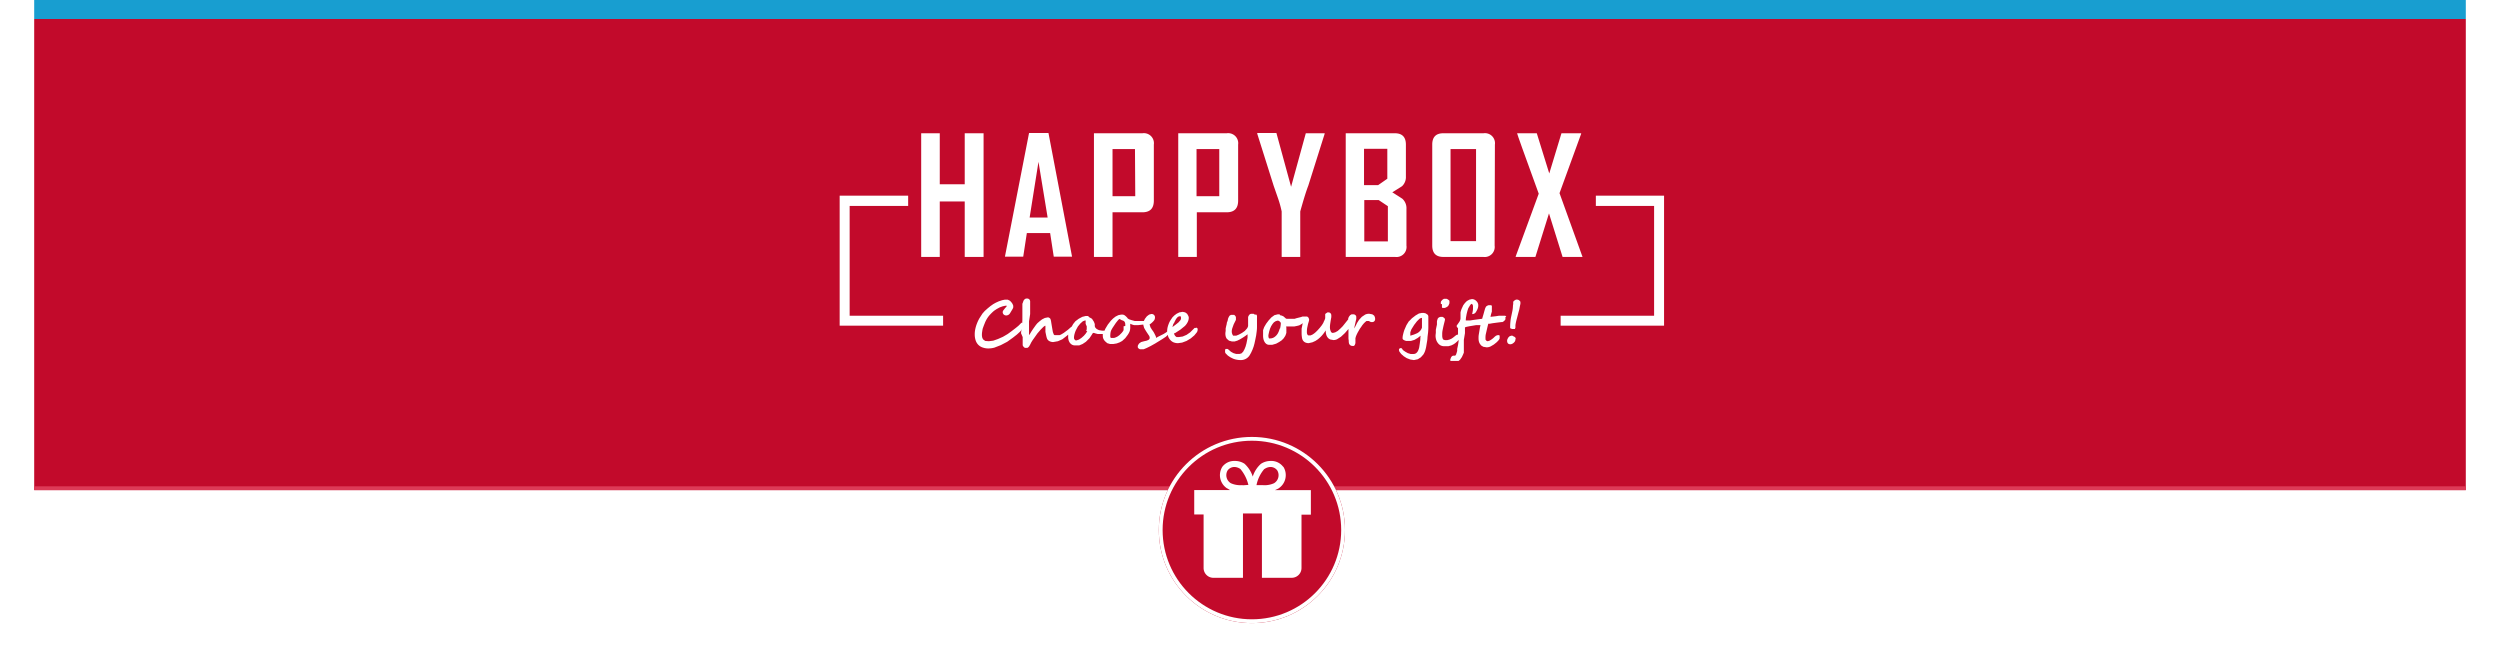 <svg xmlns="http://www.w3.org/2000/svg" xmlns:xlink="http://www.w3.org/1999/xlink" width="658" height="170" viewBox="0 0 658 170"><defs><style>.a{fill:none;}.b,.f{fill:#c20a2b;}.c{fill:#dd3a57;}.d{fill:#fff;}.e{clip-path:url(#c);}.f{stroke:#fff;}.g{clip-path:url(#f);}.h{fill:#189ed0;}.i{stroke:none;}.j{filter:url(#d);}.k{filter:url(#a);}</style><filter id="a" x="0" y="119" width="658" height="19" filterUnits="userSpaceOnUse"><feOffset dy="3" input="SourceAlpha"/><feGaussianBlur stdDeviation="3" result="b"/><feFlood flood-opacity="0.161"/><feComposite operator="in" in2="b"/><feComposite in="SourceGraphic"/></filter><clipPath id="c"><rect class="a" width="216.981" height="60"/></clipPath><filter id="d" x="299" y="109" width="61" height="61" filterUnits="userSpaceOnUse"><feOffset dy="3" input="SourceAlpha"/><feGaussianBlur stdDeviation="2" result="e"/><feFlood flood-opacity="0.161"/><feComposite operator="in" in2="e"/><feComposite in="SourceGraphic"/></filter><clipPath id="f"><rect class="a" width="32.894" height="32.894" transform="translate(0 0)"/></clipPath></defs><g transform="translate(9 -24)"><rect class="b" width="640" height="124" transform="translate(0 29)"/><g class="k" transform="matrix(1, 0, 0, 1, -9, 24)"><rect class="c" width="640" height="1" transform="translate(9 125)"/></g><g transform="translate(320.49 89)"><g transform="translate(-108.49 -30)"><path class="d" d="M40.858.1V13.529H34.29V.1H29.4V32.651h4.89v-14.6h6.569v14.6h4.963V.1Z" transform="translate(-7.943 -0.027)"/><path class="d" d="M68.431,7.59,70.84,22.26H66.1ZM65.95,0,59.6,32.551h4.817l.949-6.2H71.5l.949,6.2h4.817L71.058,0Z" transform="translate(-16.102)"/><g class="e"><path class="d" d="M107.465,17.835q0,3.065-2.992,3.065H96.59v11.75H91.7V.1h12.772a2.645,2.645,0,0,1,2.992,2.992ZM102.5,4.26H96.59V16.667h5.985Z" transform="translate(-24.774 -0.027)"/><path class="d" d="M137.865,17.835q0,3.065-2.992,3.065H126.99v11.75H122.1V.1h12.772a2.645,2.645,0,0,1,2.992,2.992ZM132.9,4.26h-5.985V16.667H132.9Z" transform="translate(-32.987 -0.027)"/><path class="d" d="M168.335.219l-4.306,13.648q-.8,2.044-2.117,6.787V32.624h-4.89V20.654a27.66,27.66,0,0,0-.949-3.43l-1.168-3.357L150.6.219V0h5.036L159.5,14.159,163.372.073h4.963Z" transform="translate(-40.686)"/><path class="d" d="M198.483,29.658a2.645,2.645,0,0,1-2.992,2.992H182.5V.1h12.918q2.919,0,2.919,2.992v8.393a3.284,3.284,0,0,1-1.022,2.554l-2.554,1.606,2.627,1.679a3.357,3.357,0,0,1,1.095,2.7Zm-5.036-17.589V4.187h-6.131v9.561h3.722Zm.146,16.494V19.295l-2.408-1.606h-3.8V28.564Z" transform="translate(-49.305 -0.027)"/><path class="d" d="M230.121,29.658a2.645,2.645,0,0,1-2.992,2.992h-10.51q-2.919,0-2.919-2.992V3.092Q213.7.1,216.619.1H227.2a2.645,2.645,0,0,1,2.992,2.992Zm-4.89-25.4h-6.714V28.491h6.714Z" transform="translate(-57.734 -0.027)"/><path class="d" d="M261.389,32.651h-5.255l-3.576-11.458-3.576,11.458H243.8V32.5l6.058-16.494Q244.092.173,244.165.1h5.182l3.284,10.583L255.842.1h5.182V.246l-5.693,15.619Z" transform="translate(-65.865 -0.027)"/><path class="d" d="M61.472,66.815a1.094,1.094,0,0,0,0-.219V66.45l-.146-.146-.292-.146-.365.365-.438.438-.438.365-.365.292-.949.73-1.095.8-1.241.73-1.314.584L53.59,70.9l-1.168.146-.949-.073-.511-.365a1.533,1.533,0,0,1-.292-.584,3.066,3.066,0,0,1-.073-.73,5.11,5.11,0,0,1,.073-.8,7.372,7.372,0,0,1,.146-.8l.292-.8.292-.73a7.444,7.444,0,0,1,1.022-1.752,11.533,11.533,0,0,1,1.387-1.387l.657-.438.8-.438.8-.292.657-.146h.438L57.02,62l-.292.292-.511.657a.949.949,0,0,0-.146.365.876.876,0,0,0,.219.657.949.949,0,0,0,.73.292,1.168,1.168,0,0,0,.876-.438l.146-.219.219-.365.219-.365.219-.365.146-.365v-.292a.876.876,0,0,0-.073-.365l-.219-.438-.292-.365-.292-.292-.584-.292h-.73l-.73.146-.876.292-.8.365-.657.365-.73.511-.8.657-.73.657-.584.657-.8,1.241a10.292,10.292,0,0,0-.657,1.387,9.051,9.051,0,0,0-.438,1.46,6.5,6.5,0,0,0-.146,1.387,4.963,4.963,0,0,0,.219,1.533,3.065,3.065,0,0,0,.657,1.168,2.919,2.919,0,0,0,1.095.73,4.452,4.452,0,0,0,1.606.292,6.057,6.057,0,0,0,1.606-.219l1.679-.657,1.679-.876L58.772,70.1l1.022-.8.876-.8.584-.73a1.241,1.241,0,0,0,.219-.657" transform="translate(-13.157 -16.237)"/><path class="d" d="M111.38,67.436h-.292l-.292.292-.876.876-.949.657-1.022.438-1.022.146h-.584l-.365-.292-.219-.365a1.1,1.1,0,0,1-.073-.365h.219l1.46-.949,1.168-.949a4.088,4.088,0,0,0,.73-1.022,2.554,2.554,0,0,0,.292-1.168,1.387,1.387,0,0,0-.146-.511l-.292-.511-.511-.365-.657-.146-.876.146-.73.365-.584.438-.511.511-.584.876a5.911,5.911,0,0,0-.438.949,6.35,6.35,0,0,0-.292,1.022,5.329,5.329,0,0,0-.073.876h0l-.146.146-.219.146-.584.365-.73.365-.73.365-.511.292a1.606,1.606,0,0,0-.073-.438l-.219-.438-.219-.438-.219-.365-.365-.511-.365-.584-.146-.438a2.847,2.847,0,0,1-.073-.438h.146a5.036,5.036,0,0,0,.949-.876,1.168,1.168,0,0,0,.292-.73.876.876,0,0,0-1.022-1.022l-.511.146-.584.438-.511.657-.292.584H95.323l-.8-.219-.657-.219-.365-.219-.146-.219-.365-.365-.365-.292-.365-.146h-.511l-.73.146-.73.365-.657.511-.584.584-.8,1.022-.657,1.095-.219.511h-.584l-.876-.146-.584-.292-.365-.365L84.814,67v-.584l-.219-.584-.511-.8-.511-.292H83.5l-.146-.146-.146-.146-.219-.146h-.584l-.876.219-.949.511-.876.657-.584.73-.365.657-.292.219-.657.584-.584.438-.584.438-.73.438-.365.146H74.3a.391.391,0,0,1-.292-.219l-.219-.584-.146-.8-.146-.876-.146-.876a4.233,4.233,0,0,0-.146-.73l-.073-.219-.219-.219-.292-.146h-.219l-.73.146-.73.365-.657.511-.584.511-.365.438-.365.511-.365.511-.292.438-.146.219-.219.365-.219.365-.219.292V65.684l.146-.949.146-.949V60.867a2.481,2.481,0,0,0,0-.292.876.876,0,0,0-.219-.657.8.8,0,0,0-.584-.219h-.292l-.292.146-.219.219-.146.219-.146.438-.146.365v4.16a10.233,10.233,0,0,1-.073,1.095l-.146,1.241L65.4,68.823l.438,1.022v2.044a.8.8,0,0,0,.073.292l.219.292.292.219h.657l.219-.146.219-.219.292-.511.292-.584.365-.584.365-.511.876-1.241.876-1.022.73-.73.511-.365h-.146l.146.146v1.533l.146.73.146.657.146.438a1.387,1.387,0,0,0,.657.657,2.189,2.189,0,0,0,.949.219l1.241-.219,1.168-.511,1.314-1.022.219-.219v.584a2.773,2.773,0,0,0,.073.73,2.409,2.409,0,0,0,.292.73,1.97,1.97,0,0,0,.584.584,1.533,1.533,0,0,0,.8.219h1.168l.876-.365.876-.584.949-.949.584-.876.219-.365.146-.146h.219l.438.146.584.146H86.93a4.451,4.451,0,0,0,0,.511,1.824,1.824,0,0,0,.146.73,2.409,2.409,0,0,0,.438.657l.584.511.73.219H89.7l.876-.146.8-.292.657-.365.8-.73.657-.876a4.744,4.744,0,0,0,.511-.949,3.066,3.066,0,0,0,.146-1.022v-.949l.511.219.511.146H96.2l1.314-.146h.073a2.334,2.334,0,0,0,.073.365l.146.511.292.511.365.584.584.876a1.1,1.1,0,0,1,.219.584.73.73,0,0,1-.073.365l-.219.219-.511.219-.657.146-.8.219-.511.365-.292.438a1.241,1.241,0,0,0-.073.438.511.511,0,0,0,.073.292l.219.219.292.146h.949l.365-.146.511-.219,1.022-.511,1.168-.657.949-.584.949-.584.876-.584.584-.511v.292a2.774,2.774,0,0,0,.584,1.022,2.335,2.335,0,0,0,.876.657,3.138,3.138,0,0,0,1.168.219L107.8,71.3l1.168-.438,1.095-.657.949-.8.657-.8a1.314,1.314,0,0,0,.219-.657.657.657,0,0,0-.073-.438l-.219-.146m-28.756.949-.438.657-.438.511-.657.584-.657.438L80,70.72h-.219l-.219-.146-.146-.219a.657.657,0,0,1-.073-.292,3.8,3.8,0,0,1,.146-1.022,6.642,6.642,0,0,1,.365-1.022l.511-.949.657-.8.657-.584.584-.219h.146v.876l.146.365L82.7,67v.511a1.533,1.533,0,0,1-.146.73M92.4,67V68.02l-.219.365-.292.365-.292.292-.292.292L90.8,69.7l-.438.219-.438.146h-.876l-.146-.219v-.219a1.241,1.241,0,0,1,0-.292,4.088,4.088,0,0,1,.073-.73,2.336,2.336,0,0,1,.219-.657l.292-.511L89.777,67l.292-.438.292-.438.292-.365.292-.365.292-.292h.219l.146.146.292.146.438.146.292.219.146.292a1.751,1.751,0,0,1,.073.438v.438Zm13.21-.657a6.058,6.058,0,0,1,.438-.949,2.774,2.774,0,0,1,.511-.73.949.949,0,0,1,.657-.292h.219v.146a.438.438,0,0,1,.073.219,1.168,1.168,0,0,1-.146.657l-.511.584-.73.584-.876.657.292-1.022" transform="translate(-17.669 -16.128)"/><path class="d" d="M146.807,65.419l-.292-.219H146a.8.8,0,0,0-.584.219,1.606,1.606,0,0,0-.365.657v2.335a1.825,1.825,0,0,1-.292.657l-.584.657-.73.511-.8.438-.73.292h-.8l-.146-.219-.146-.365a1.826,1.826,0,0,1-.073-.438,2.919,2.919,0,0,1,.146-.949l.365-1.022.146-.292.219-.438.219-.438v-.292a3.2,3.2,0,0,0,0-.365.949.949,0,0,0-.146-.365l-.292-.292h-.876l-.365.219-.219.365-.219.511v.219l-.146.438-.146.365v.219l-.146.584-.146.657v.657a5.184,5.184,0,0,0-.073.584,2.992,2.992,0,0,0,.073.8,2.116,2.116,0,0,0,.292.657l.584.511.8.219h.657l.73-.219.73-.365.73-.438.657-.438.584-.438v.876q-.073.438-.146.8l-.146.73-.219.8-.292.73-.365.657-.438.438-.511.146h-.876l-.73-.219-.657-.365-.657-.584-.219-.146h-.511l-.146.219v.292a1.828,1.828,0,0,0,0,.292.73.73,0,0,0,.219.438l.511.511.657.438.73.365a5.328,5.328,0,0,0,1.971.365,2.7,2.7,0,0,0,2.408-1.314l.365-.657.365-.8.292-.8.219-.8.219-1.022.219-1.095.146-1.095a8.853,8.853,0,0,0,.073-1.095V66.295a3.286,3.286,0,0,0,0-.511.876.876,0,0,0-.146-.365" transform="translate(-37.55 -17.614)"/><path class="d" d="M181.965,65.575l-.511-.365-.8-.146a2.408,2.408,0,0,0-1.095.219l-.876.584-.73.8-.511.8-.146.292-.219.438-.219.438-.146.292a4.666,4.666,0,0,1,.073-.584l.146-.657.146-.657.146-.584V65.94a.876.876,0,0,0-.073-.365l-.219-.219-.292-.146h-.657l-.365.219-.292.365-.219.438v.292l-.292.365-.584.73-.584.73-.657.657-.657.584-.657.365-.584.146a.584.584,0,0,1-.584-.438,2.555,2.555,0,0,1-.219-1.095,7.878,7.878,0,0,1,.073-.876l.146-.949.146-.8v-.511a.8.8,0,0,0-.219-.511.73.73,0,0,0-.584-.219h-.219l-.219.146-.219.146-.146.146v1.095l-.146.438-.219.438-.146.365-.365.584-.511.657-.584.657-.511.511-.438.365-.438.292-.511.219h-.511a.365.365,0,0,1-.292-.219,1.1,1.1,0,0,1-.146-.511,6.713,6.713,0,0,1,.073-1.241l.219-1.022.219-.73a1.532,1.532,0,0,0,.073-.438,1.24,1.24,0,0,0-.073-.292l-.146-.292-.292-.219h-1.241l-.438.146-.584.146-.584.146-.438.146h-2.19l-.146-.146.073.146-.219-.219-.511-.438-.511-.219H157.3l-.146-.146L157,65.21h-.438l-.876.219-.8.584-.73.8-.657.876-.511.876-.292.8v1.022a2.849,2.849,0,0,0,0,.292,4.016,4.016,0,0,0,.073.949,2.774,2.774,0,0,0,.292.8,1.752,1.752,0,0,0,.511.584,1.241,1.241,0,0,0,.73.219h.8l1.022-.292.8-.438.657-.438.511-.511.438-.657.146-.365.146-.438v-.438a2.481,2.481,0,0,0,0-.365v-.438a1.1,1.1,0,0,0-.073-.438h2.117l.73-.146.584-.146.292-.146.365-.219.292-.219-.146.73-.146.73v1.314a7.01,7.01,0,0,0,.073.876,2.189,2.189,0,0,0,.219.8,1.533,1.533,0,0,0,.584.584,2.044,2.044,0,0,0,1.022.219l.949-.219.8-.365.657-.438.511-.438.438-.438.438-.511.365-.511.292-.438a3.941,3.941,0,0,0,.146,1.168,2.19,2.19,0,0,0,.438.8,1.606,1.606,0,0,0,.657.438l.8.146a2.263,2.263,0,0,0,.949-.219l1.022-.657,1.022-.949.949-1.095V71.56c0,.219.073.438.073.657a2.408,2.408,0,0,0,.073.657,1.021,1.021,0,0,0,.292.438.949.949,0,0,0,.657.219h.365l.219-.292L177,72.8V71.487l.146-.511.219-.511.219-.438.292-.511.292-.511.365-.511.292-.438.365-.438.365-.365.365-.292h.584l.292.146.292.146h.365a.748.748,0,0,0,.73-.73,1.607,1.607,0,0,0-.073-.584,1.387,1.387,0,0,0-.292-.511m-24.742,3.5a4.889,4.889,0,0,1-.511,1.314,2.92,2.92,0,0,1-.876.949,1.971,1.971,0,0,1-1.168.365H154.3l-.146-.146v-.219a.8.8,0,0,1-.073-.219,3.723,3.723,0,0,1,.073-.584l.146-.657.219-.73.292-.657.365-.584.365-.438.438-.292.438-.146h.292l.292.146.219.219.146.219a6.35,6.35,0,0,1-.219,1.533" transform="translate(-41.252 -17.479)"/><path class="d" d="M208.852,65.046l-.584-.146h-.584l-.73.146-.876.511-.949.73-.876.876-.584.949-.511,1.168a10.514,10.514,0,0,0-.365,1.241,4.307,4.307,0,0,0-.146,1.022.511.511,0,0,0,.146.365l.365.219.438.146h1.241l.949-.292.876-.511.73-.584a7.216,7.216,0,0,0-.073,1.022L207.174,73h0l-.146.949a3.942,3.942,0,0,1-.292.876,1.752,1.752,0,0,1-.511.657,1.168,1.168,0,0,1-.73.219h-.73l-.73-.219-.657-.365-.73-.511v-.146l-.146-.146-.146-.146h-.219a.438.438,0,0,0-.438.438,1.241,1.241,0,0,0,.146.511l.438.584.657.584.8.511.949.365.949.146,1.022-.219.8-.511.657-.73a4.67,4.67,0,0,0,.438-.876,9.194,9.194,0,0,0,.292-1.095l.219-1.314a8.042,8.042,0,0,0,.146-1.314l.146-1.168q.073-.8.073-1.387V65.849a.73.73,0,0,0-.219-.511l-.438-.292m-1.022,2.044v1.679l-.146.365-.292.438-.365.365-.438.292-.876.365-.949.292v-.876l.146-.438.146-.365.73-1.168.73-.949.657-.657.438-.219h.219v.876" transform="translate(-54.492 -17.534)"/><path class="d" d="M217.089,61.187V61.7h0v.365l.146.146h.584l.365-.146.365-.219.219-.219.146-.292.146-.365v-.584a.292.292,0,0,0-.146-.219l-.292-.219-.292-.146h-.73l-.438.292-.292.365a.657.657,0,0,0-.073.365.876.876,0,0,0,0,.219v.146" transform="translate(-58.569 -16.156)"/><path class="d" d="M233.511,64.5l-.292-.219h-1.606l-.949.146-1.314.146.146-.657.219-.73v-.8q.007-.146,0-.292a1.167,1.167,0,0,0,0-.219v-.219l-.219-.146h-.657l-.365.146-.292.219-.219.438-.219.73-.219.8-.219.73-.146.511-1.095.146-1.095.146-.949.146h-1.168v-.146a7.079,7.079,0,0,1,.073-.73l.146-.8.219-.876.219-.657.219-.365.219-.365.219-.292.219-.146.219.146.146.365v.8a4.378,4.378,0,0,1-.073.657l-.146.73h.146a1.1,1.1,0,0,0,.876-.584,4.671,4.671,0,0,0,.438-.876,2.335,2.335,0,0,0,.146-.8,1.532,1.532,0,0,0-.511-1.168,1.606,1.606,0,0,0-1.168-.511l-.657.146-.657.365-.511.511-.438.584-.438.949a6.713,6.713,0,0,0-.292.949v1.606a2.045,2.045,0,0,1-.073.365l-.146.365-.292.438-.365.511a.657.657,0,0,0-.146.292.365.365,0,0,0,.073.219l.146.219.146.146v1.679h0a1.022,1.022,0,0,0-.584.219l-.73.584-.438.292-.511.219-.584.146h-.584l-.438-.146a1.022,1.022,0,0,1-.219-.438,2.481,2.481,0,0,1-.073-.584c0-.219,0-.365,0-.584a5.548,5.548,0,0,1,.073-.73l.146-.73.146-.657.146-.584.146-.584a1.752,1.752,0,0,0,.073-.438.511.511,0,0,0-.073-.219l-.219-.219-.365-.219h-.511l-.438.146-.292.292-.146.438a2.045,2.045,0,0,0-.073.365v.8l-.146.657-.146.73v.8q-.055.363-.073.73a3.721,3.721,0,0,0,.146,1.022,2.7,2.7,0,0,0,.438.876,2.189,2.189,0,0,0,.73.657,2.262,2.262,0,0,0,1.095.219h.949l.8-.219.584-.292.438-.292.584-.511.292-.365v.438l-.146.949-.219,1.022v.511l-.146.511-.146.438-.219.292H219.5l-.292.146-.219.292-.146.365a1.022,1.022,0,0,0-.073.292.511.511,0,0,0,.073.292l.292.219.365.146h.365l.8-.146.657-.511.511-.73.365-.8.146-.365V70.629l.146-.876.146-.876V67.344l.438-.146.73-.146.876-.146.876-.146h1.168l-.146.657-.146.876-.146.876a4.6,4.6,0,0,0-.073.73v.511a3.866,3.866,0,0,0,.073.584,2.846,2.846,0,0,0,.219.584l.365.511.584.365.876.146a2.481,2.481,0,0,0,1.022-.219l.876-.511.73-.584.438-.438.219-.292.146-.292v-.292a1.094,1.094,0,0,0,0-.292.292.292,0,0,0-.146-.292h-.365l-.438.146-.365.292a5.182,5.182,0,0,1-1.095.876,1.752,1.752,0,0,1-.8.292l-.292-.146-.219-.292v-.365a2.481,2.481,0,0,1,0-.365,3.793,3.793,0,0,1,.073-.657l.219-.949.219-.949.219-.876h.365l.8-.146,1.095-.146,1.168-.146h.292l.365-.219.292-.292a.511.511,0,0,0,.146-.365.365.365,0,0,0-.073-.292" transform="translate(-58.058 -16.183)"/><path class="d" d="M244.427,60.538l-.219-.219a.876.876,0,0,0-.584-.219h-.292l-.292.146-.292.219-.146.219v.584a3.064,3.064,0,0,0-.073.584,7.447,7.447,0,0,1-.146,1.241l-.292,1.387a10.071,10.071,0,0,0-.219,1.387,11.253,11.253,0,0,0-.073,1.241v.511l.511.219h.73l.146-.365v-.657a13.5,13.5,0,0,1,.365-1.679l.438-1.679.219-.8.146-.8.146-.657V60.83a.511.511,0,0,0-.073-.292" transform="translate(-65.325 -16.237)"/><path class="d" d="M242.452,73.319l-.365-.219h-.292l-.438.146-.365.365-.219.438a1.1,1.1,0,0,0-.073.365q0,.949.876.949a1.314,1.314,0,0,0,.73-.292,1.625,1.625,0,0,0,.511-.584l.146-.73-.146-.219-.292-.219" transform="translate(-65.028 -19.749)"/><path class="d" d="M2.627,54.2V25.3h15.4V22.6H0V56.829H27.223V54.2Z" transform="translate(0 -6.106)"/><path class="d" d="M284.6,54.2V25.3H269.269V22.6h17.954V56.829H260V54.2Z" transform="translate(-70.242 -6.106)"/></g></g></g><g transform="translate(296 136)"><g class="j" transform="matrix(1, 0, 0, 1, -305, -112)"><g class="f" transform="translate(305 112)"><circle class="i" cx="24.5" cy="24.5" r="24.5"/><circle class="a" cx="24.5" cy="24.5" r="24"/></g></g><g transform="translate(24.671 24.747)"><g class="g" transform="translate(-16.447 -16.447)"><path class="d" d="M23.272,9.672l.822-.384a4.167,4.167,0,0,0,1.371-5.756H25.41A3.892,3.892,0,0,0,22.12,2a4.605,4.605,0,0,0-2.577.768,7.456,7.456,0,0,0-2.138,3.344,7.785,7.785,0,0,0-2.193-3.4A4.605,4.605,0,0,0,12.636,2,3.892,3.892,0,0,0,9.4,3.531a4.167,4.167,0,0,0,1.261,5.7h.055l.713.439H2v6.414H4.467V30.121a2.577,2.577,0,0,0,2.522,2.632h7.84V15.812h4.989v16.94h7.84a2.577,2.577,0,0,0,2.577-2.577V16.141H32.7V9.672ZM14.719,8.356a6.14,6.14,0,0,1-3.07-.493,2.467,2.467,0,0,1-.877-3.344,2.193,2.193,0,0,1,1.864-.932,2.851,2.851,0,0,1,1.535.548A10.307,10.307,0,0,1,16.254,8.3l-1.535.11Zm5.756-4.221a2.851,2.851,0,0,1,1.535-.548,2.193,2.193,0,0,1,1.864.932A2.467,2.467,0,0,1,23,7.862a5.976,5.976,0,0,1-3.07.493H18.392A9.265,9.265,0,0,1,20.476,4.08" transform="translate(-0.904 -0.976)"/></g></g></g><rect class="h" width="640" height="5" transform="translate(0 24)"/></g></svg>